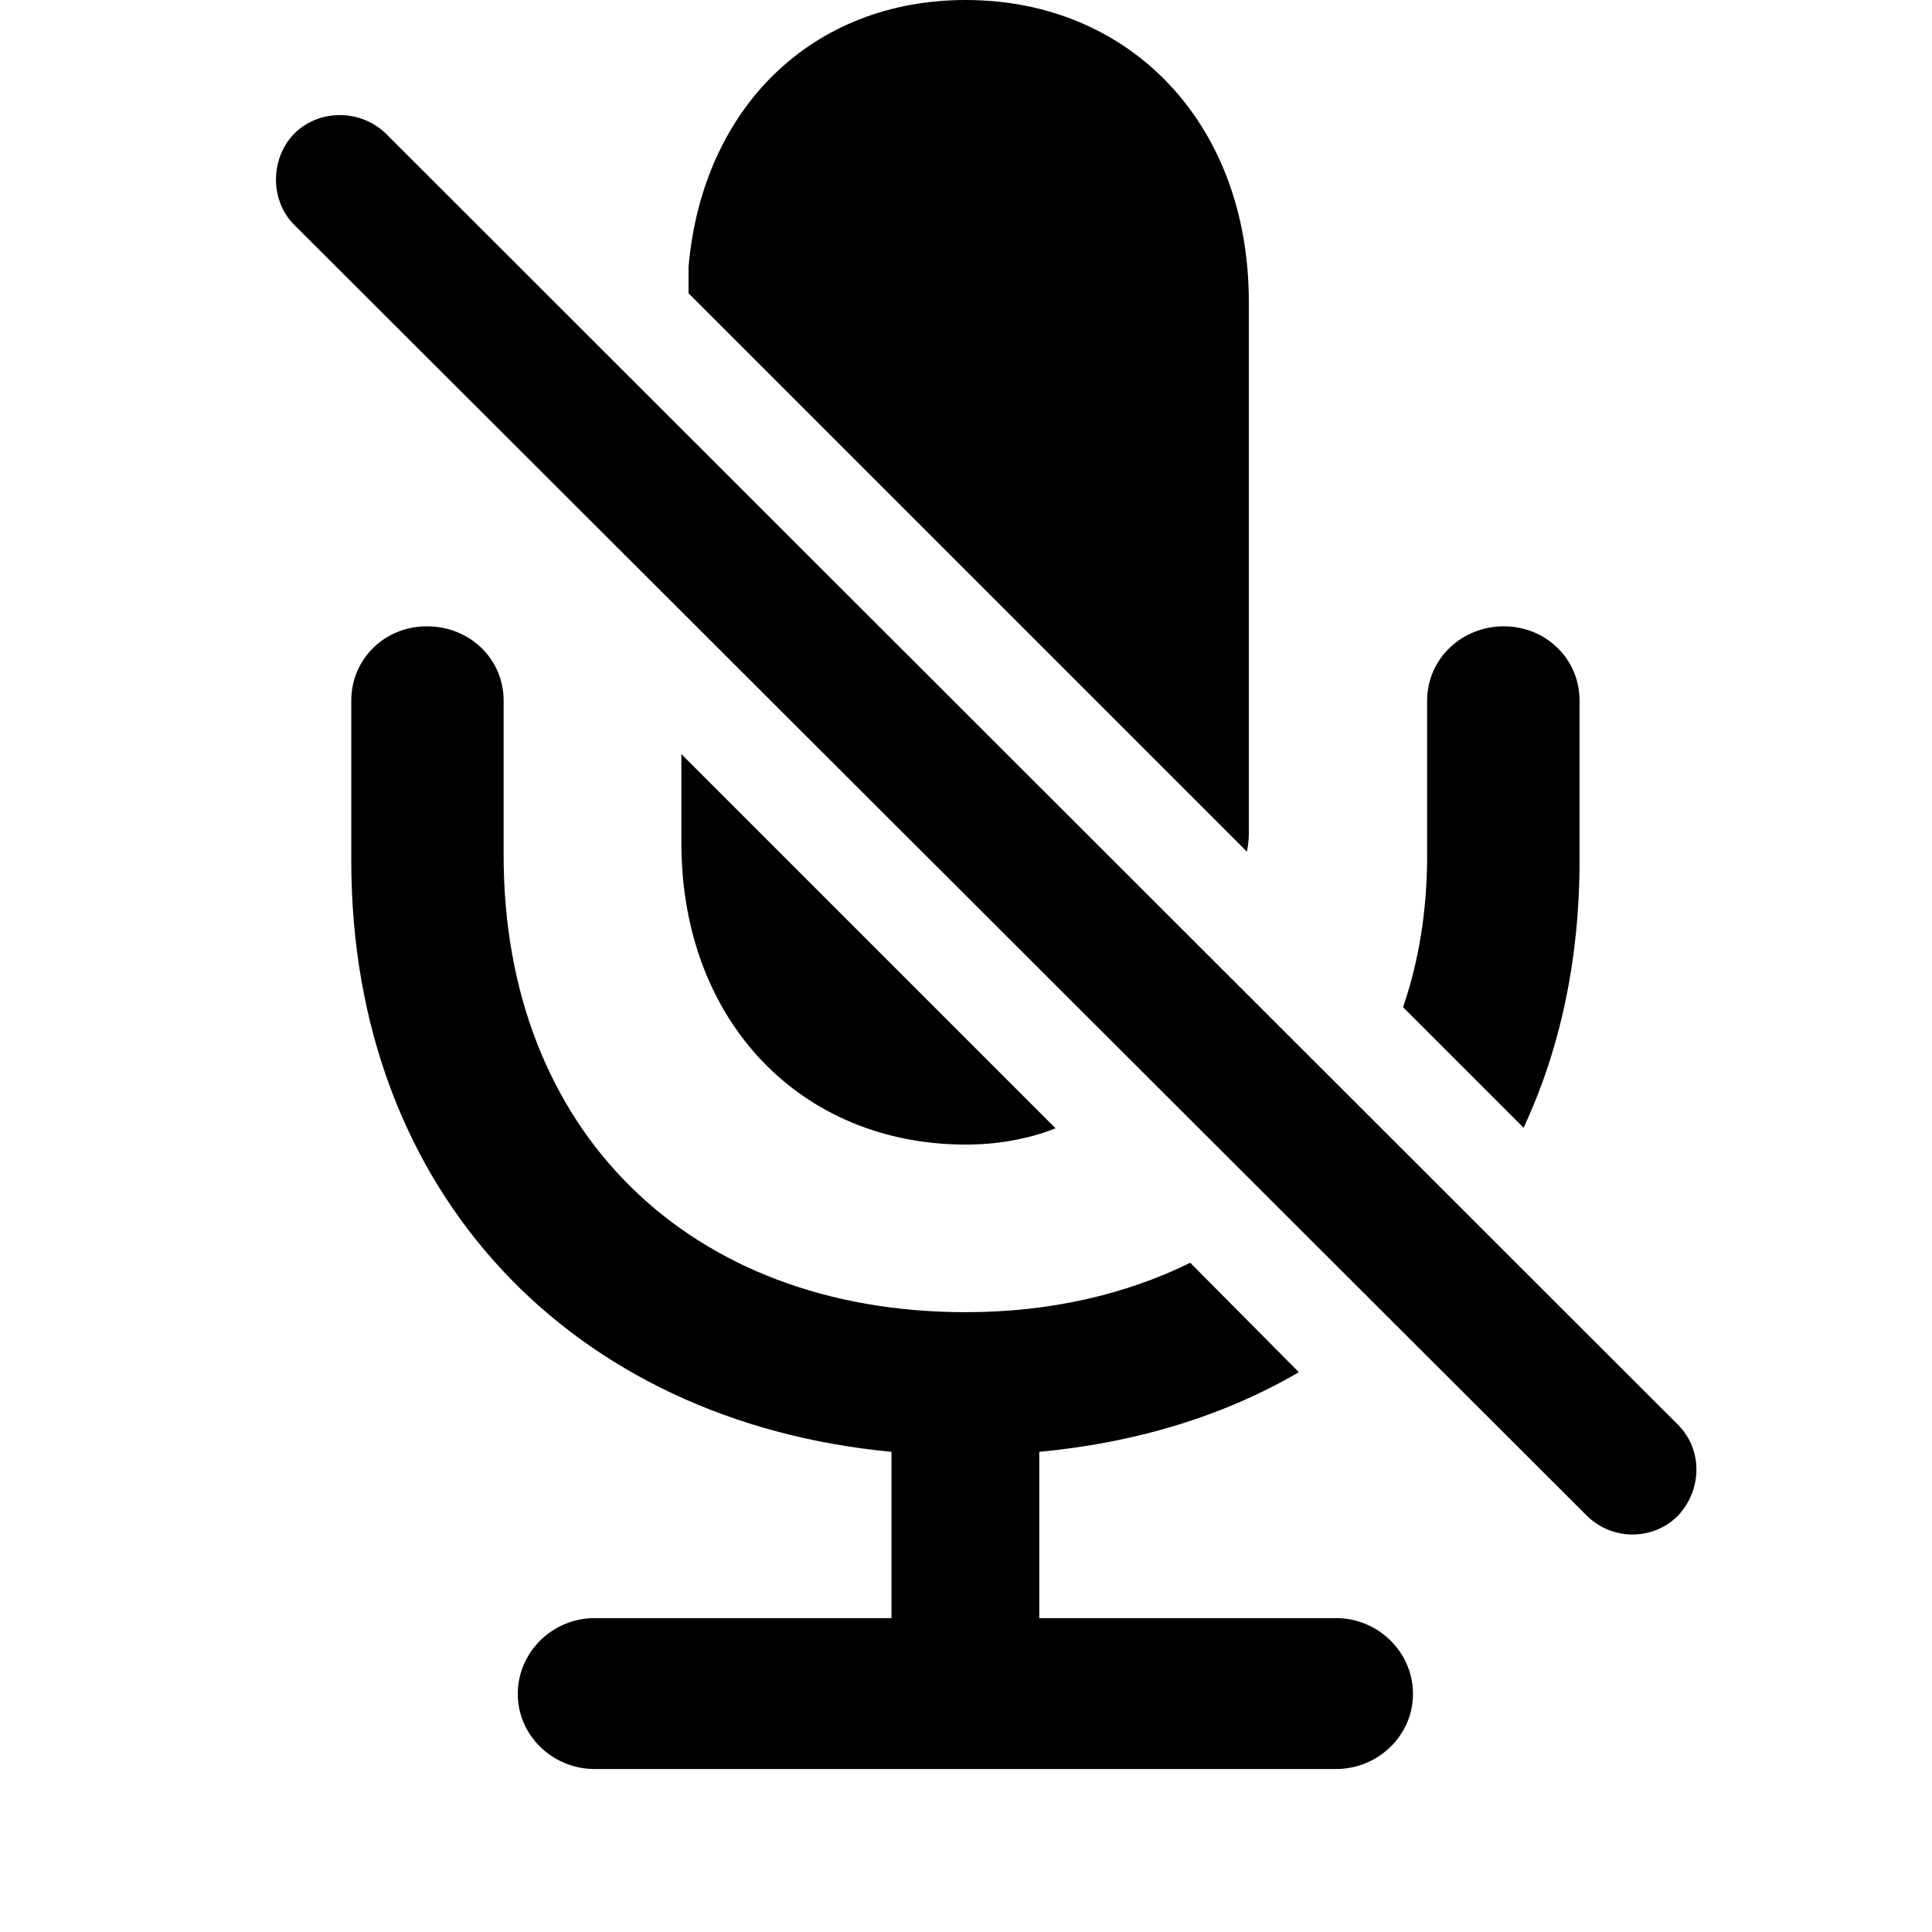 <svg width="28" height="28" viewBox="0 0 28 28" fill="none" xmlns="http://www.w3.org/2000/svg">
<path d="M5.091 12.476C5.091 17.296 8.303 20.605 12.92 21.041V23.451H8.616C8.01 23.451 7.504 23.942 7.504 24.55C7.504 25.152 8.01 25.638 8.616 25.638H19.364C19.972 25.638 20.478 25.152 20.478 24.55C20.478 23.942 19.972 23.451 19.364 23.451H15.062V21.041C16.469 20.91 17.739 20.519 18.824 19.887L17.25 18.301C16.316 18.76 15.221 19.017 13.996 19.017C9.993 19.017 7.299 16.392 7.299 12.398V10.154C7.299 9.548 6.807 9.077 6.187 9.077C5.576 9.077 5.091 9.548 5.091 10.154V12.476ZM20.334 14.597L22.081 16.344C22.608 15.215 22.892 13.912 22.892 12.476V10.154C22.892 9.548 22.404 9.077 21.793 9.077C21.185 9.077 20.683 9.548 20.683 10.154V12.398C20.683 13.194 20.564 13.929 20.334 14.597ZM13.996 16.588C14.453 16.588 14.901 16.51 15.298 16.352L9.875 10.929V12.215C9.875 14.806 11.614 16.588 13.996 16.588ZM13.996 0C16.366 0 18.099 1.777 18.099 4.375V12.078C18.099 12.167 18.089 12.262 18.07 12.342L9.979 4.251V3.866C10.181 1.56 11.772 0 13.996 0Z" fill="black"/>
<path d="M22.998 21.967C23.363 22.329 23.956 22.331 24.318 21.967C24.668 21.595 24.682 21.012 24.318 20.648L5.594 1.938C5.232 1.583 4.627 1.573 4.263 1.938C3.912 2.3 3.912 2.907 4.263 3.257L22.998 21.967Z" fill="black"/>
</svg>
